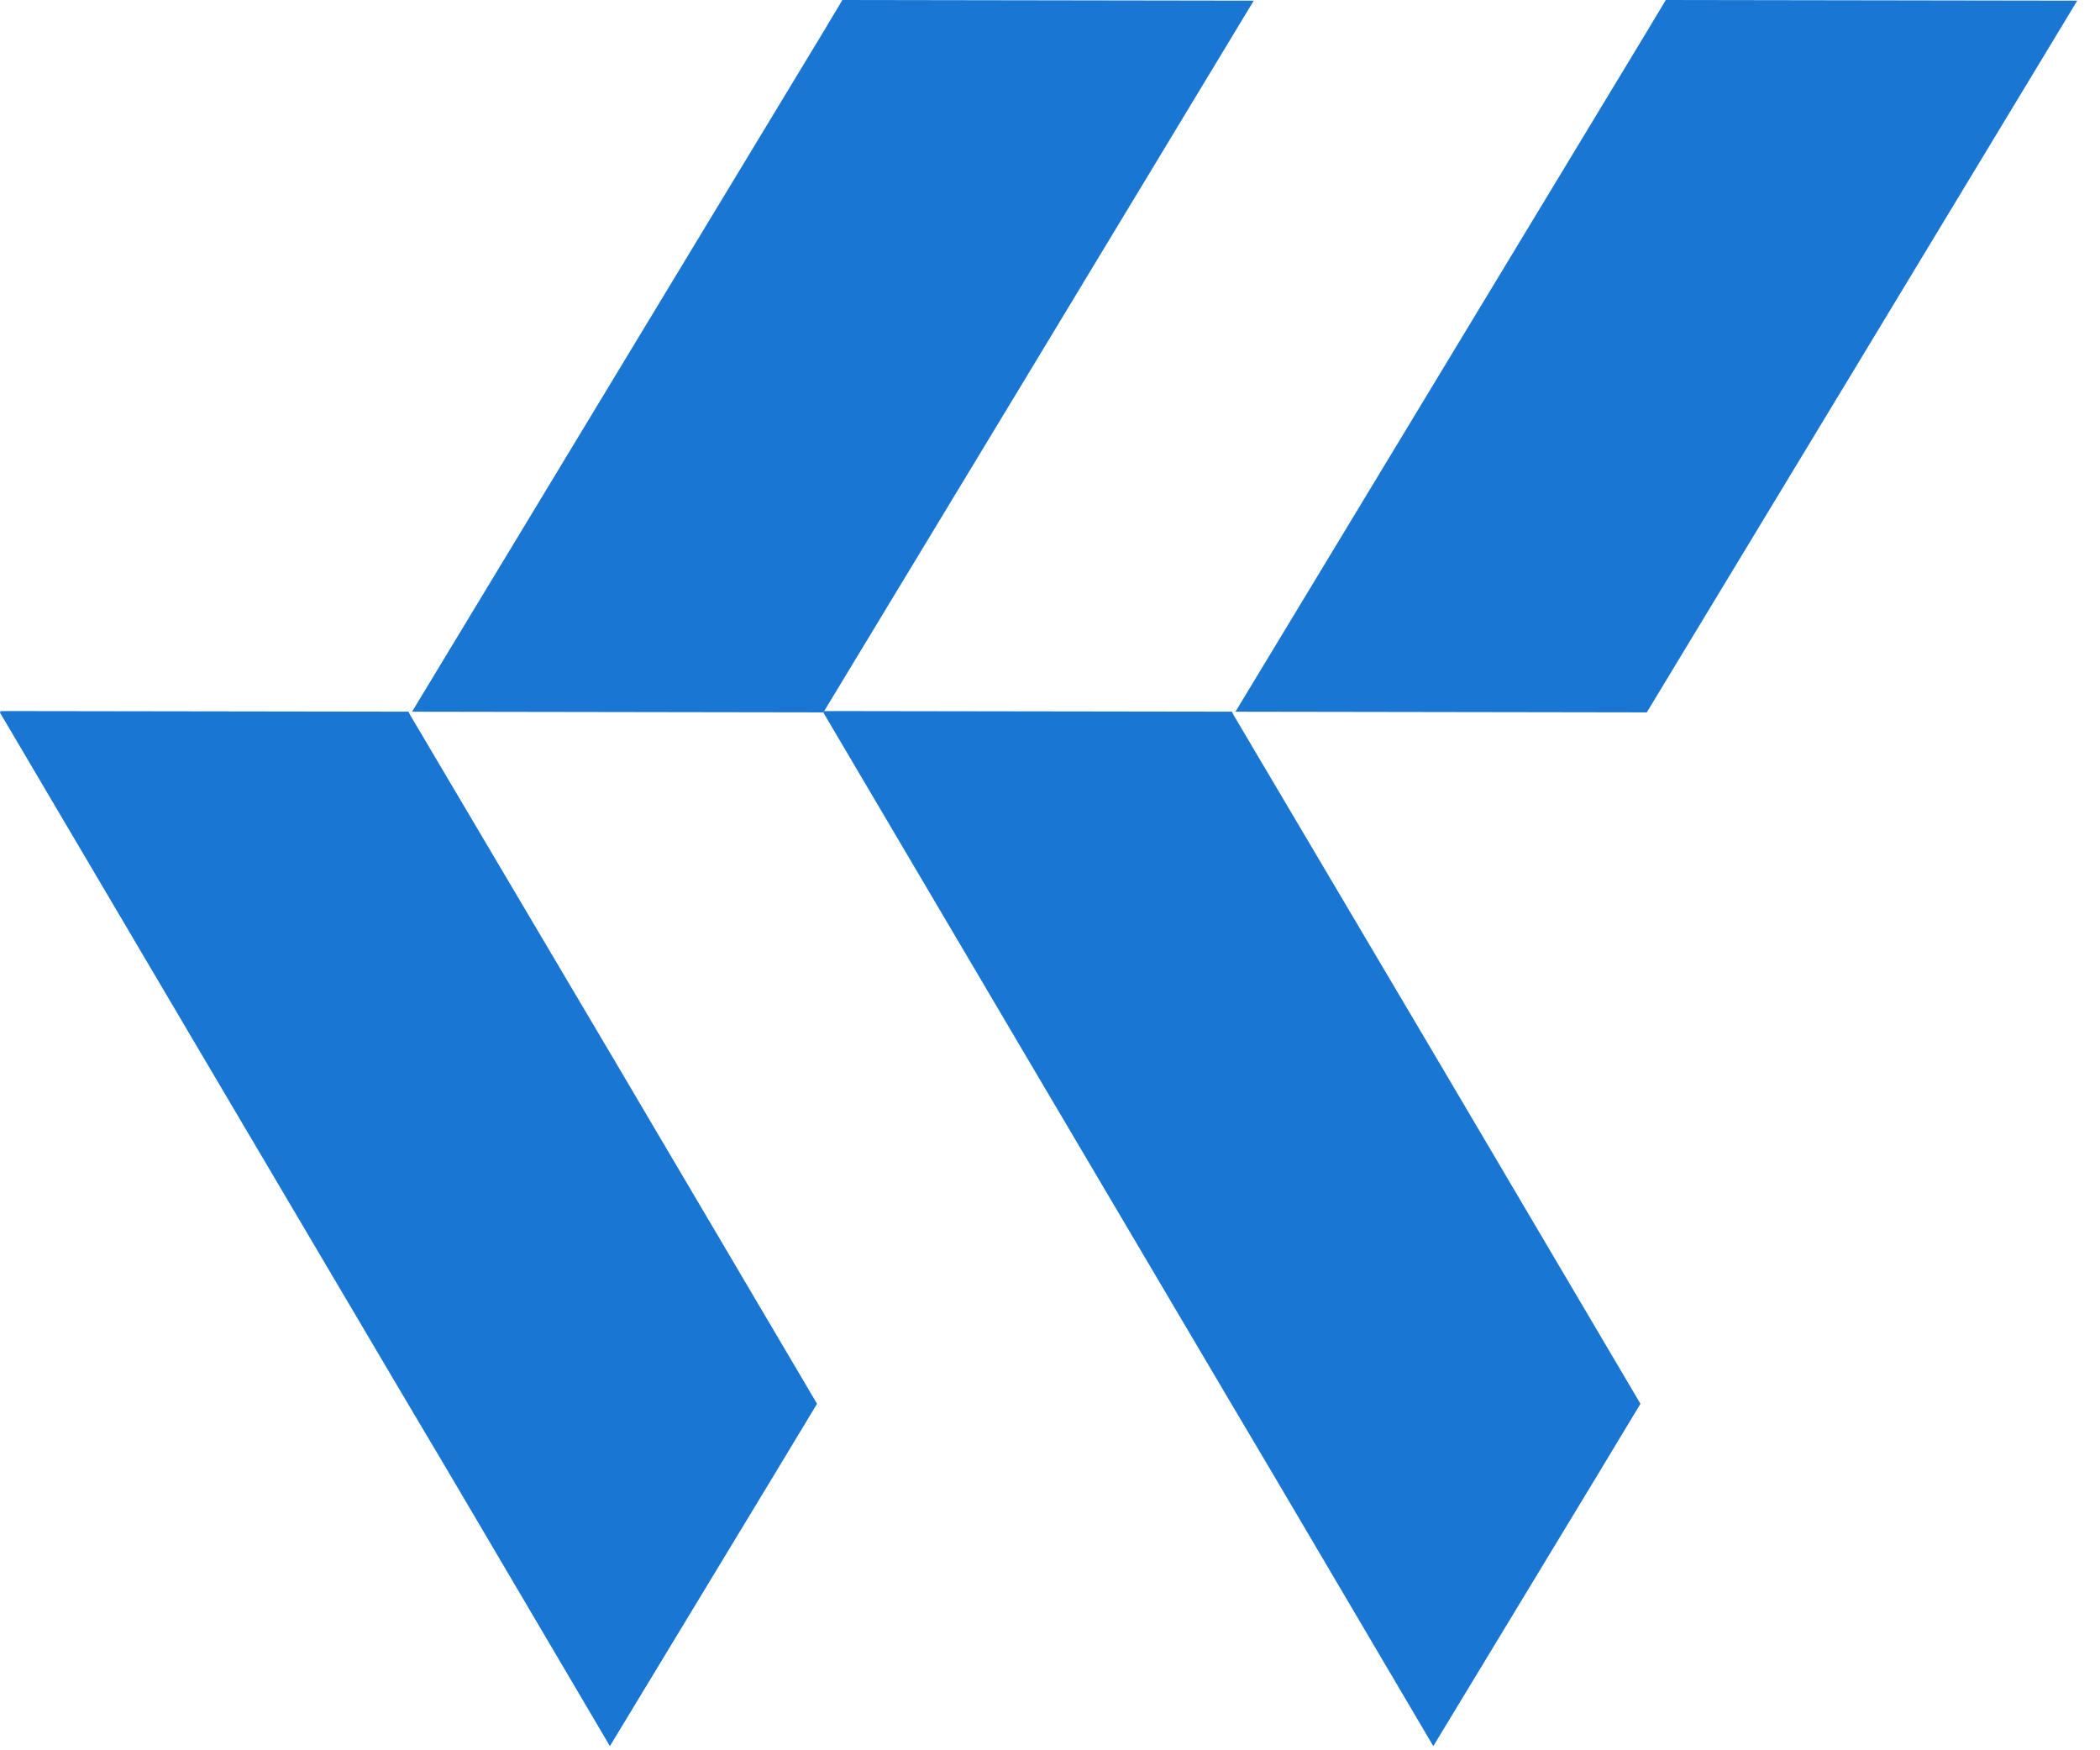 <svg width="42" height="35" viewBox="0 0 42 35" fill="none" xmlns="http://www.w3.org/2000/svg">
<g clip-path="url(#clip0_660_17860)">
<path d="M41.545 0.013L37.022 7.493L32.936 14.245H32.822L24.709 14.232L28.813 7.448L32.955 0.602L33.316 0L41.545 0.013Z" fill="#1976D2"/>
<path d="M32.809 28.071L31.98 29.446L28.666 34.917L25.437 29.438L24.6 28.026L20.534 21.142L16.468 14.251L16.48 14.219L24.639 14.231L24.67 14.296L28.743 21.18L32.809 28.071Z" fill="#1976D2"/>
<path d="M25.075 0.013L20.554 7.493L16.468 14.245H16.354L8.241 14.232L12.345 7.448L16.488 0.602L16.848 0L25.075 0.013Z" fill="#1976D2"/>
<path d="M16.341 28.071L15.511 29.446L12.198 34.917L8.97 29.438L8.132 28.026L4.066 21.142L0 14.251L0.013 14.219L8.171 14.231L8.202 14.296L12.275 21.18L16.341 28.071Z" fill="#1976D2"/>
</g>
<defs>
<clipPath id="clip0_660_17860">
<rect width="42" height="35" fill="white"/>
</clipPath>
</defs>
</svg>
